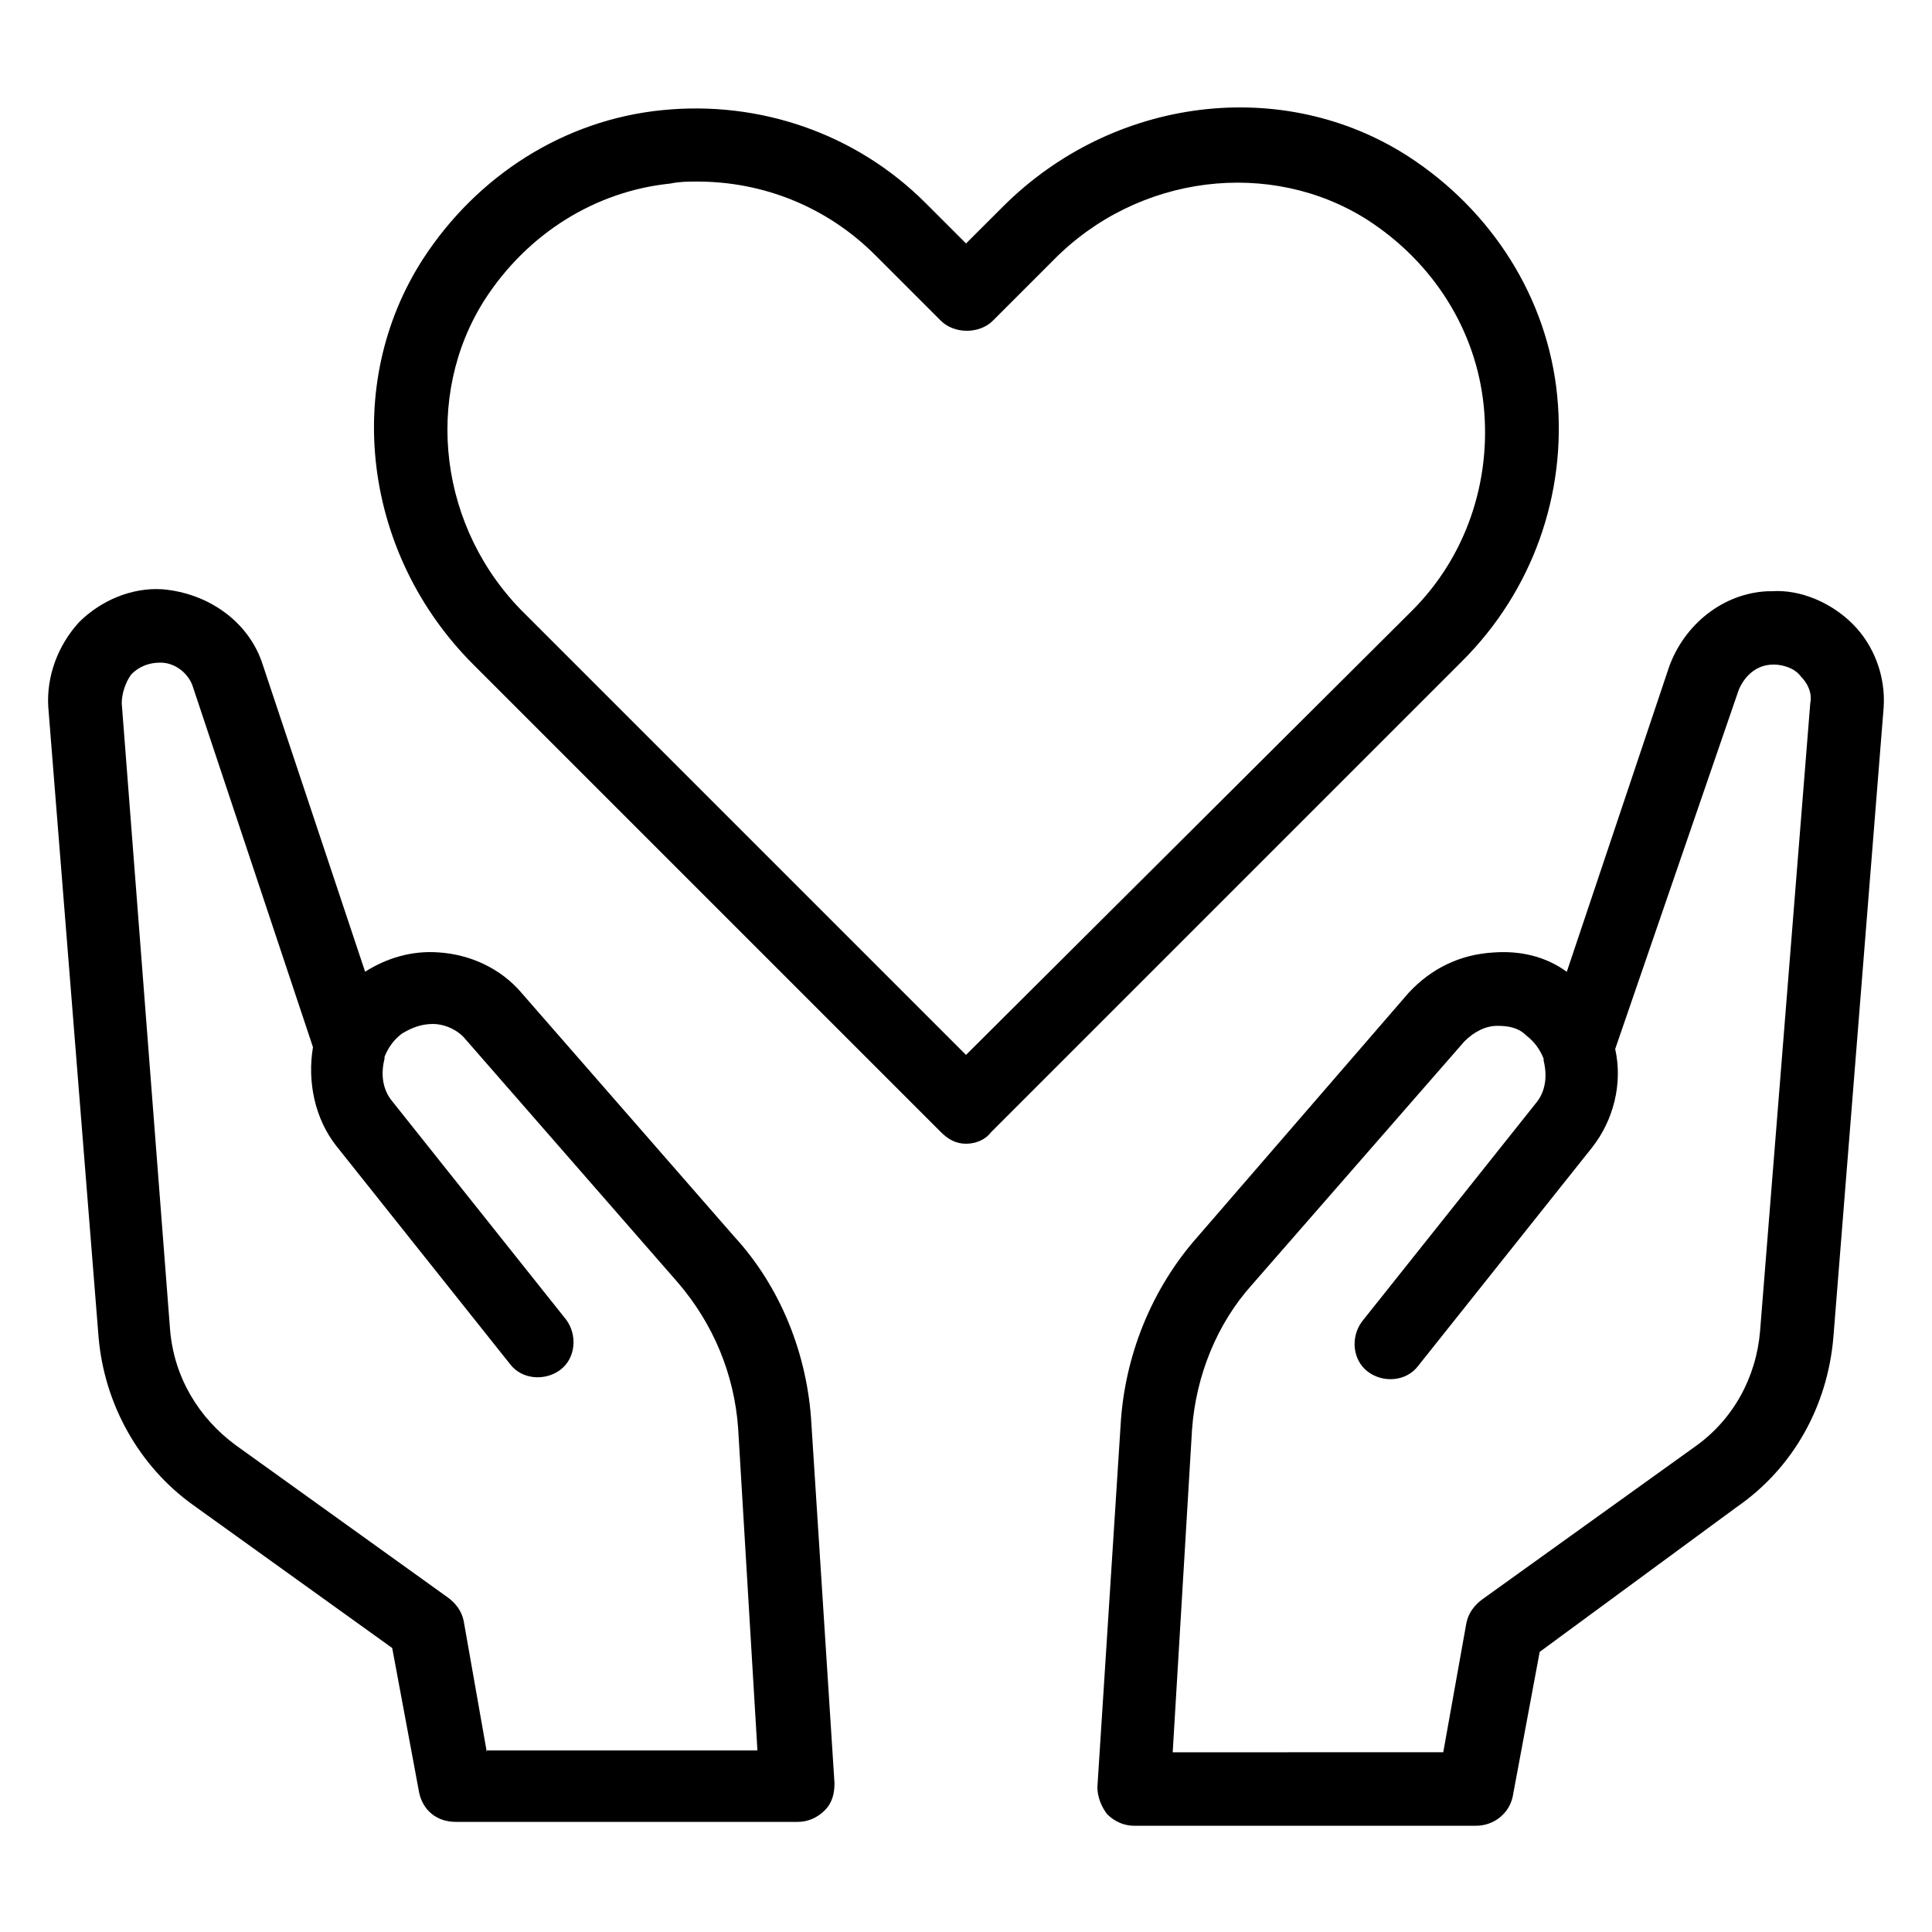 <?xml version="1.0" encoding="UTF-8"?>
<svg width="100pt" height="100pt" version="1.1" viewBox="0 0 100 100" xmlns="http://www.w3.org/2000/svg">
 <g>
  <path d="m95.898 32.301c-1.102-1.102-2.699-1.801-4.199-1.699h-0.199c-2.301 0.102-4.301 1.699-5.102 3.898l-5.301 15.801c-1.102-0.801-2.398-1.102-3.801-1-1.699 0.102-3.199 0.801-4.398 2.102l-10.898 12.598c-2.398 2.699-3.801 6.199-4 9.801l-1.199 18.699c0 0.5 0.199 1 0.5 1.398 0.398 0.398 0.898 0.602 1.398 0.602h17.699c0.898 0 1.699-0.602 1.898-1.5l1.398-7.5 10.203-7.5c2.898-2 4.699-5.199 5-8.801l2.602-32.602c0.102-1.598-0.5-3.199-1.602-4.297zm-4.797 36.598c-0.199 2.398-1.398 4.602-3.398 6l-11 7.898c-0.398 0.301-0.699 0.699-0.801 1.199l-1.199 6.699-14.004 0.004 1-16.699c0.199-2.801 1.301-5.5 3.102-7.5l11-12.602c0.5-0.5 1.102-0.801 1.699-0.801 0.602 0 1.102 0.102 1.5 0.5 0.398 0.301 0.699 0.699 0.898 1.199v0.102c0.199 0.801 0.102 1.602-0.398 2.199l-9 11.301c-0.602 0.801-0.5 2 0.301 2.602s2 0.5 2.602-0.301l9-11.301c1.102-1.398 1.602-3.301 1.199-5.102l6.398-18.598c0.301-0.699 0.898-1.301 1.801-1.301 0.5 0 1.102 0.199 1.398 0.602 0.398 0.398 0.602 0.898 0.5 1.398z"/>
  <path d="m38 64-11-12.602c-1.102-1.301-2.699-2-4.301-2.102-1.398-0.102-2.699 0.301-3.801 1l-5.301-15.898c-0.699-2.199-2.801-3.699-5.199-3.898-1.602-0.102-3.199 0.602-4.301 1.699-1.098 1.199-1.699 2.801-1.598 4.402l2.602 32.602c0.301 3.5 2.102 6.699 4.898 8.699l10.301 7.398 1.398 7.5c0.199 0.898 0.898 1.5 1.898 1.5h17.699c0.5 0 1-0.199 1.398-0.602 0.398-0.398 0.5-0.898 0.5-1.398l-1.195-18.602c-0.199-3.598-1.602-7.098-4-9.699zm-12.801 26.699-1.199-6.801c-0.102-0.5-0.398-0.898-0.801-1.199l-11-7.898c-1.898-1.398-3.199-3.5-3.398-6l-2.5-32.402c0-0.5 0.199-1.102 0.5-1.5 0.398-0.398 0.898-0.602 1.5-0.602 0.801 0 1.5 0.602 1.699 1.301l6.199 18.602c-0.301 1.801 0.102 3.699 1.199 5.102l9 11.301c0.602 0.801 1.801 0.898 2.602 0.301 0.801-0.602 0.898-1.801 0.301-2.602l-9-11.301c-0.5-0.602-0.602-1.398-0.398-2.199v-0.102c0.199-0.5 0.5-0.898 0.898-1.199 0.5-0.301 1-0.5 1.602-0.5 0.602 0 1.301 0.301 1.699 0.801l11 12.602c1.801 2.102 2.898 4.699 3.102 7.5l1 16.699h-14.004z"/>
  <path d="m80.602 20.5c-0.5-5.102-3.398-9.602-7.699-12.398-6.5-4.199-15.301-3.102-21 2.602l-1.902 1.898-2.102-2.102c-3.602-3.602-8.602-5.301-13.602-4.801-5.102 0.5-9.602 3.398-12.398 7.699-4.199 6.5-3.102 15.301 2.602 21l24.199 24.199c0.398 0.398 0.801 0.602 1.301 0.602s1-0.199 1.301-0.602l24.398-24.398c3.602-3.598 5.402-8.598 4.902-13.699zm-30.602 34.102-22.801-22.801c-4.5-4.398-5.301-11.301-2.102-16.301 2.199-3.398 5.699-5.602 9.602-6 0.5-0.102 0.898-0.102 1.398-0.102 3.398 0 6.699 1.301 9.199 3.801l3.398 3.398c0.699 0.699 2 0.699 2.699 0l3.102-3.102c4.398-4.5 11.301-5.301 16.301-2.102 3.398 2.199 5.602 5.699 6 9.602 0.398 3.898-0.898 7.801-3.699 10.602z"/>
 </g>
</svg>
